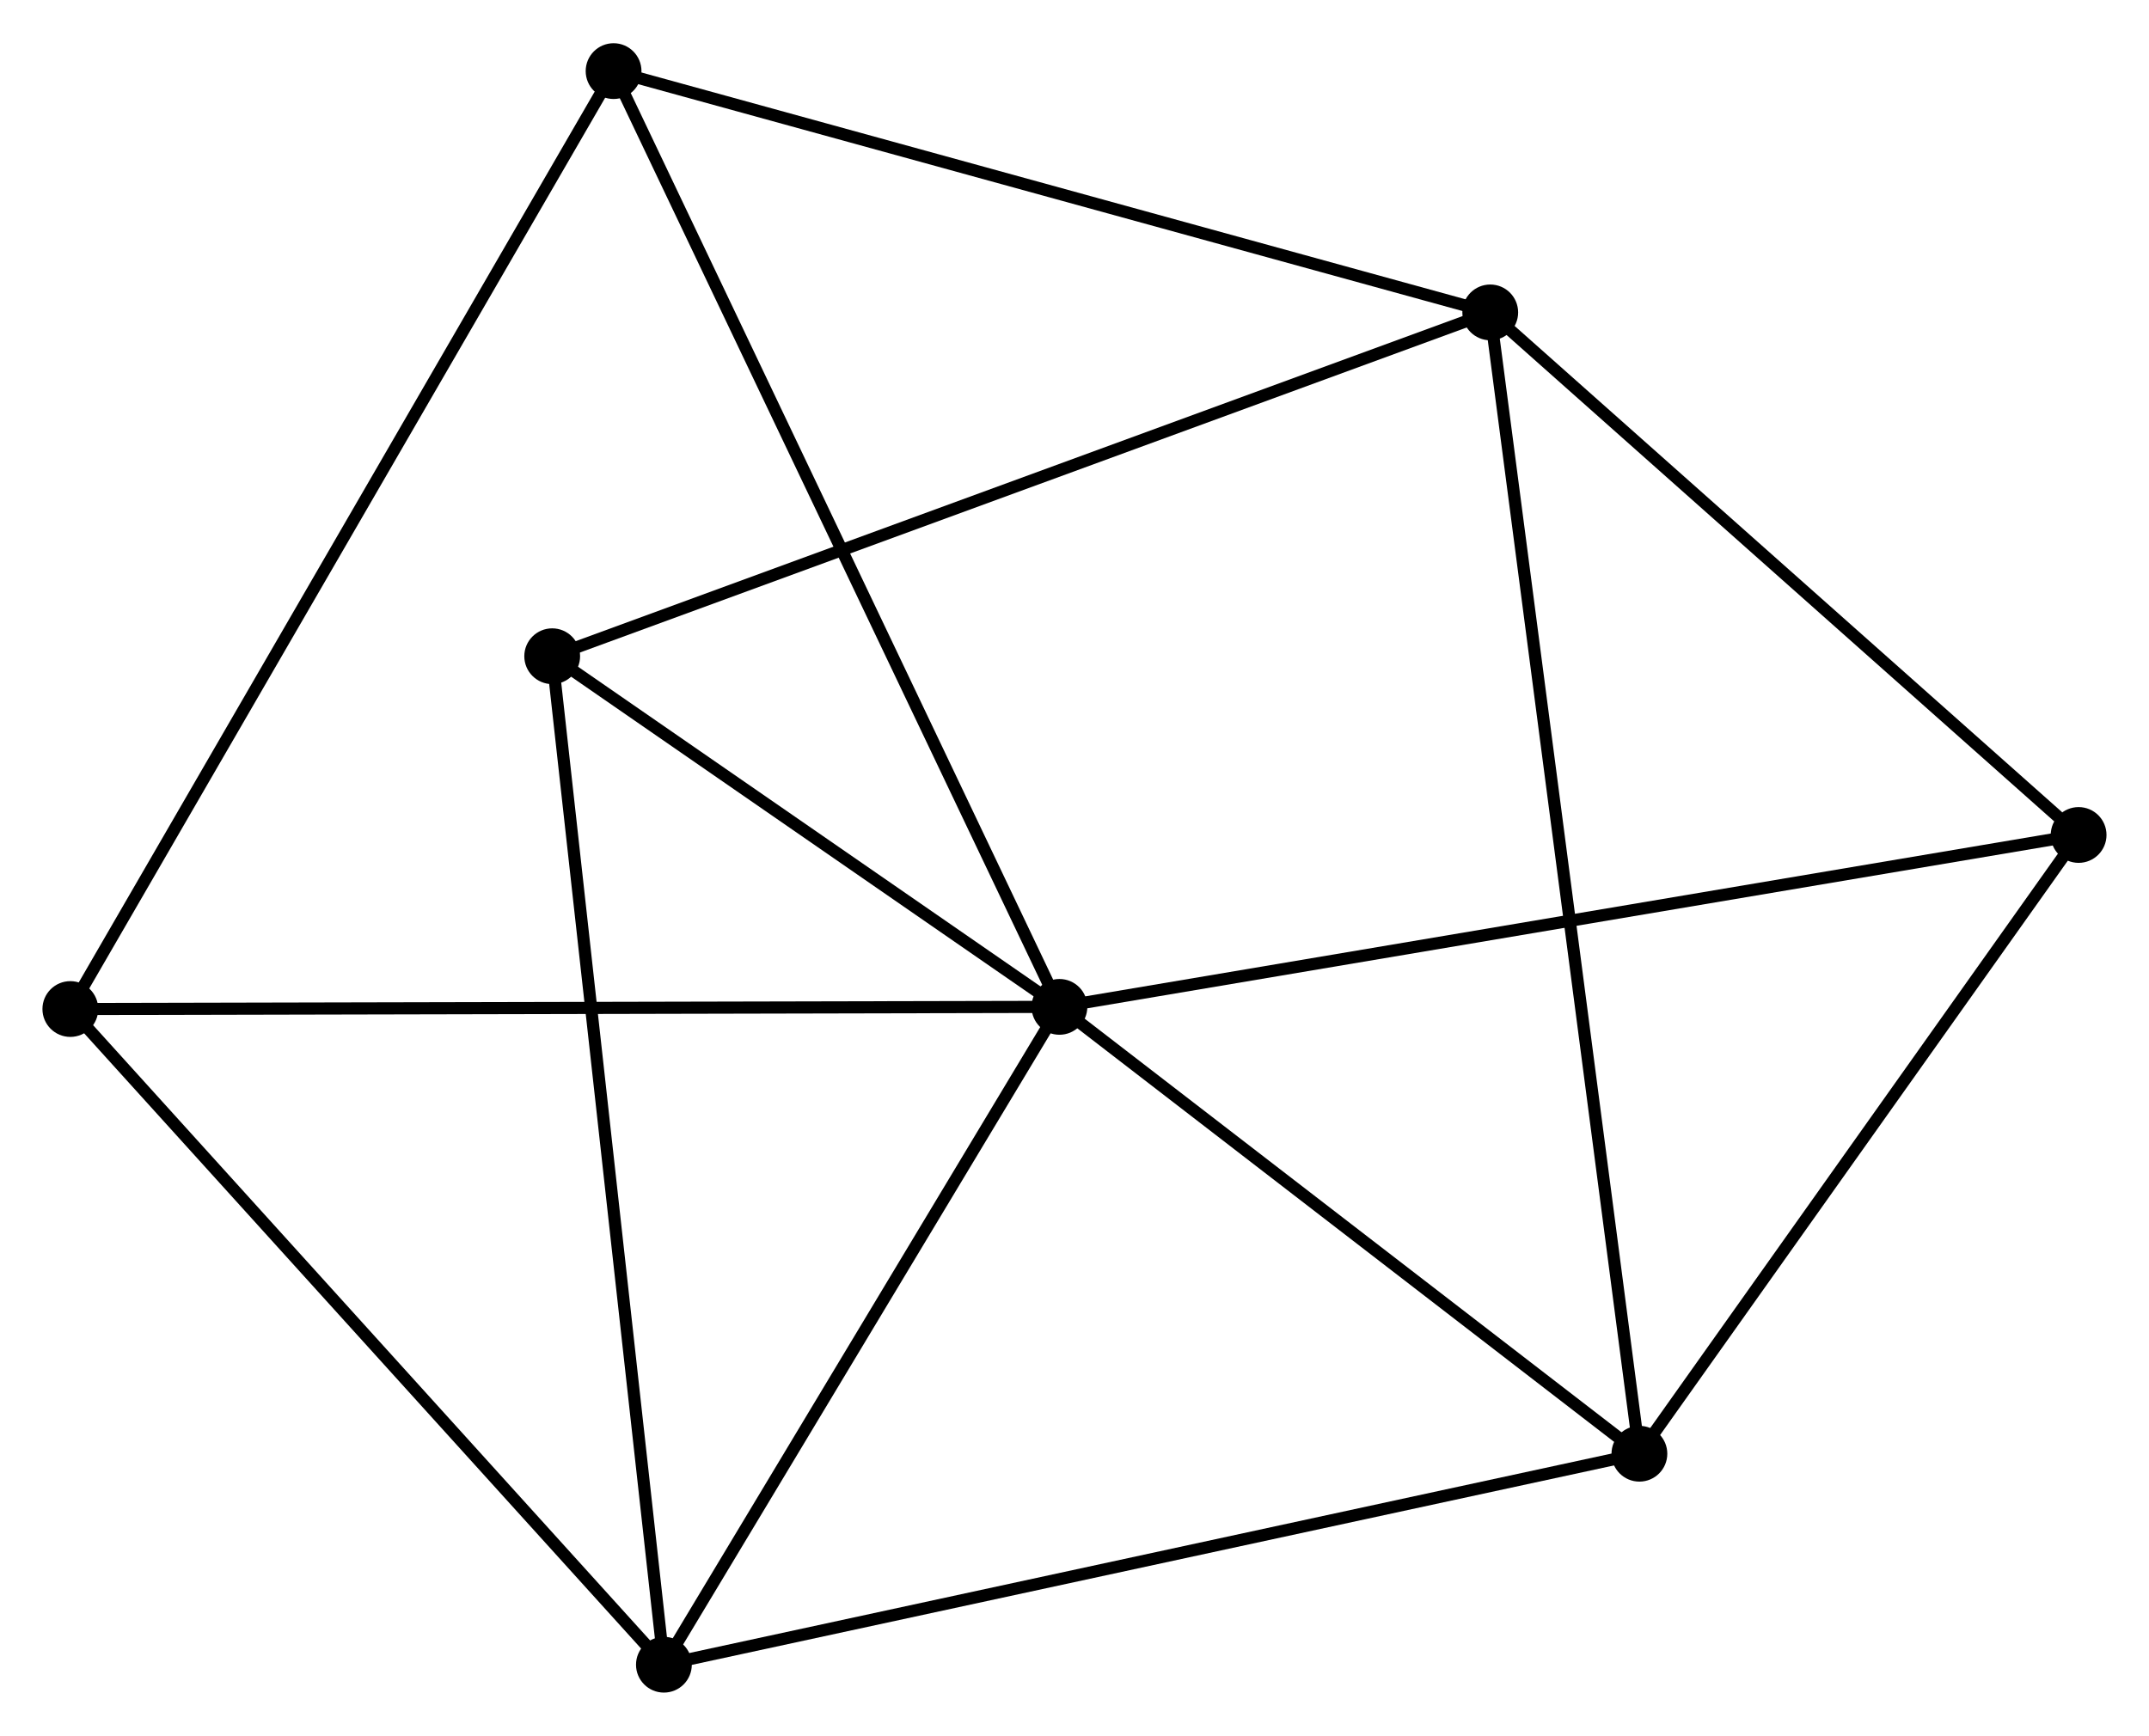 <?xml version="1.0" encoding="UTF-8" standalone="no"?>
<!DOCTYPE svg PUBLIC "-//W3C//DTD SVG 1.1//EN"
 "http://www.w3.org/Graphics/SVG/1.1/DTD/svg11.dtd">
<!-- Generated by graphviz version 2.36.0 (20140111.2315)
 -->
<!-- Title: %3 Pages: 1 -->
<svg width="177pt" height="143pt"
 viewBox="0.00 0.00 177.21 143.04" xmlns="http://www.w3.org/2000/svg" xmlns:xlink="http://www.w3.org/1999/xlink">
<g id="graph0" class="graph" transform="scale(1 1) rotate(0) translate(4 139.041)">
<title>%3</title>
<!-- 0 -->
<g id="node1" class="node"><title>0</title>
<ellipse fill="black" stroke="black" cx="83.363" cy="-56.059" rx="1.8" ry="1.8"/>
</g>
<!-- 2 -->
<g id="node2" class="node"><title>2</title>
<ellipse fill="black" stroke="black" cx="50.747" cy="-1.8" rx="1.8" ry="1.8"/>
</g>
<!-- 0&#45;&#45;2 -->
<g id="edge1" class="edge"><title>0&#45;&#45;2</title>
<path fill="none" stroke="black" d="M82.278,-54.254C77.326,-46.016 56.899,-12.034 51.869,-3.668"/>
</g>
<!-- 3 -->
<g id="node3" class="node"><title>3</title>
<ellipse fill="black" stroke="black" cx="131.188" cy="-19.202" rx="1.8" ry="1.8"/>
</g>
<!-- 0&#45;&#45;3 -->
<g id="edge2" class="edge"><title>0&#45;&#45;3</title>
<path fill="none" stroke="black" d="M84.954,-54.833C92.215,-49.237 122.168,-26.154 129.542,-20.471"/>
</g>
<!-- 4 -->
<g id="node4" class="node"><title>4</title>
<ellipse fill="black" stroke="black" cx="46.597" cy="-133.241" rx="1.8" ry="1.8"/>
</g>
<!-- 0&#45;&#45;4 -->
<g id="edge3" class="edge"><title>0&#45;&#45;4</title>
<path fill="none" stroke="black" d="M82.454,-57.967C77.368,-68.645 52.477,-120.896 47.474,-131.4"/>
</g>
<!-- 5 -->
<g id="node5" class="node"><title>5</title>
<ellipse fill="black" stroke="black" cx="167.406" cy="-70.237" rx="1.8" ry="1.8"/>
</g>
<!-- 0&#45;&#45;5 -->
<g id="edge4" class="edge"><title>0&#45;&#45;5</title>
<path fill="none" stroke="black" d="M85.441,-56.41C97.068,-58.371 153.964,-67.969 165.402,-69.899"/>
</g>
<!-- 6 -->
<g id="node6" class="node"><title>6</title>
<ellipse fill="black" stroke="black" cx="41.535" cy="-84.98" rx="1.8" ry="1.8"/>
</g>
<!-- 0&#45;&#45;6 -->
<g id="edge5" class="edge"><title>0&#45;&#45;6</title>
<path fill="none" stroke="black" d="M81.566,-57.302C74.685,-62.059 50.067,-79.08 43.279,-83.774"/>
</g>
<!-- 7 -->
<g id="node7" class="node"><title>7</title>
<ellipse fill="black" stroke="black" cx="1.8" cy="-55.881" rx="1.8" ry="1.8"/>
</g>
<!-- 0&#45;&#45;7 -->
<g id="edge6" class="edge"><title>0&#45;&#45;7</title>
<path fill="none" stroke="black" d="M81.347,-56.055C70.062,-56.03 14.845,-55.91 3.746,-55.885"/>
</g>
<!-- 2&#45;&#45;3 -->
<g id="edge11" class="edge"><title>2&#45;&#45;3</title>
<path fill="none" stroke="black" d="M52.735,-2.23C63.864,-4.638 118.322,-16.419 129.269,-18.787"/>
</g>
<!-- 2&#45;&#45;6 -->
<g id="edge12" class="edge"><title>2&#45;&#45;6</title>
<path fill="none" stroke="black" d="M50.519,-3.856C49.244,-15.364 43.008,-71.676 41.755,-82.995"/>
</g>
<!-- 2&#45;&#45;7 -->
<g id="edge13" class="edge"><title>2&#45;&#45;7</title>
<path fill="none" stroke="black" d="M49.537,-3.137C42.824,-10.554 10.203,-46.597 3.147,-54.392"/>
</g>
<!-- 3&#45;&#45;5 -->
<g id="edge14" class="edge"><title>3&#45;&#45;5</title>
<path fill="none" stroke="black" d="M132.393,-20.9C137.892,-28.648 160.575,-60.611 166.16,-68.48"/>
</g>
<!-- 4&#45;&#45;7 -->
<g id="edge15" class="edge"><title>4&#45;&#45;7</title>
<path fill="none" stroke="black" d="M45.661,-131.625C39.831,-121.558 8.545,-67.53 2.731,-57.488"/>
</g>
<!-- 1 -->
<g id="node8" class="node"><title>1</title>
<ellipse fill="black" stroke="black" cx="118.888" cy="-113.339" rx="1.8" ry="1.8"/>
</g>
<!-- 1&#45;&#45;3 -->
<g id="edge7" class="edge"><title>1&#45;&#45;3</title>
<path fill="none" stroke="black" d="M119.145,-111.373C120.746,-99.122 129.336,-33.377 130.933,-21.157"/>
</g>
<!-- 1&#45;&#45;4 -->
<g id="edge8" class="edge"><title>1&#45;&#45;4</title>
<path fill="none" stroke="black" d="M117.101,-113.831C107.186,-116.561 59.007,-129.824 48.587,-132.693"/>
</g>
<!-- 1&#45;&#45;5 -->
<g id="edge9" class="edge"><title>1&#45;&#45;5</title>
<path fill="none" stroke="black" d="M120.502,-111.905C127.869,-105.361 158.255,-78.367 165.736,-71.721"/>
</g>
<!-- 1&#45;&#45;6 -->
<g id="edge10" class="edge"><title>1&#45;&#45;6</title>
<path fill="none" stroke="black" d="M116.976,-112.638C106.274,-108.715 53.907,-89.515 43.38,-85.656"/>
</g>
</g>
</svg>
